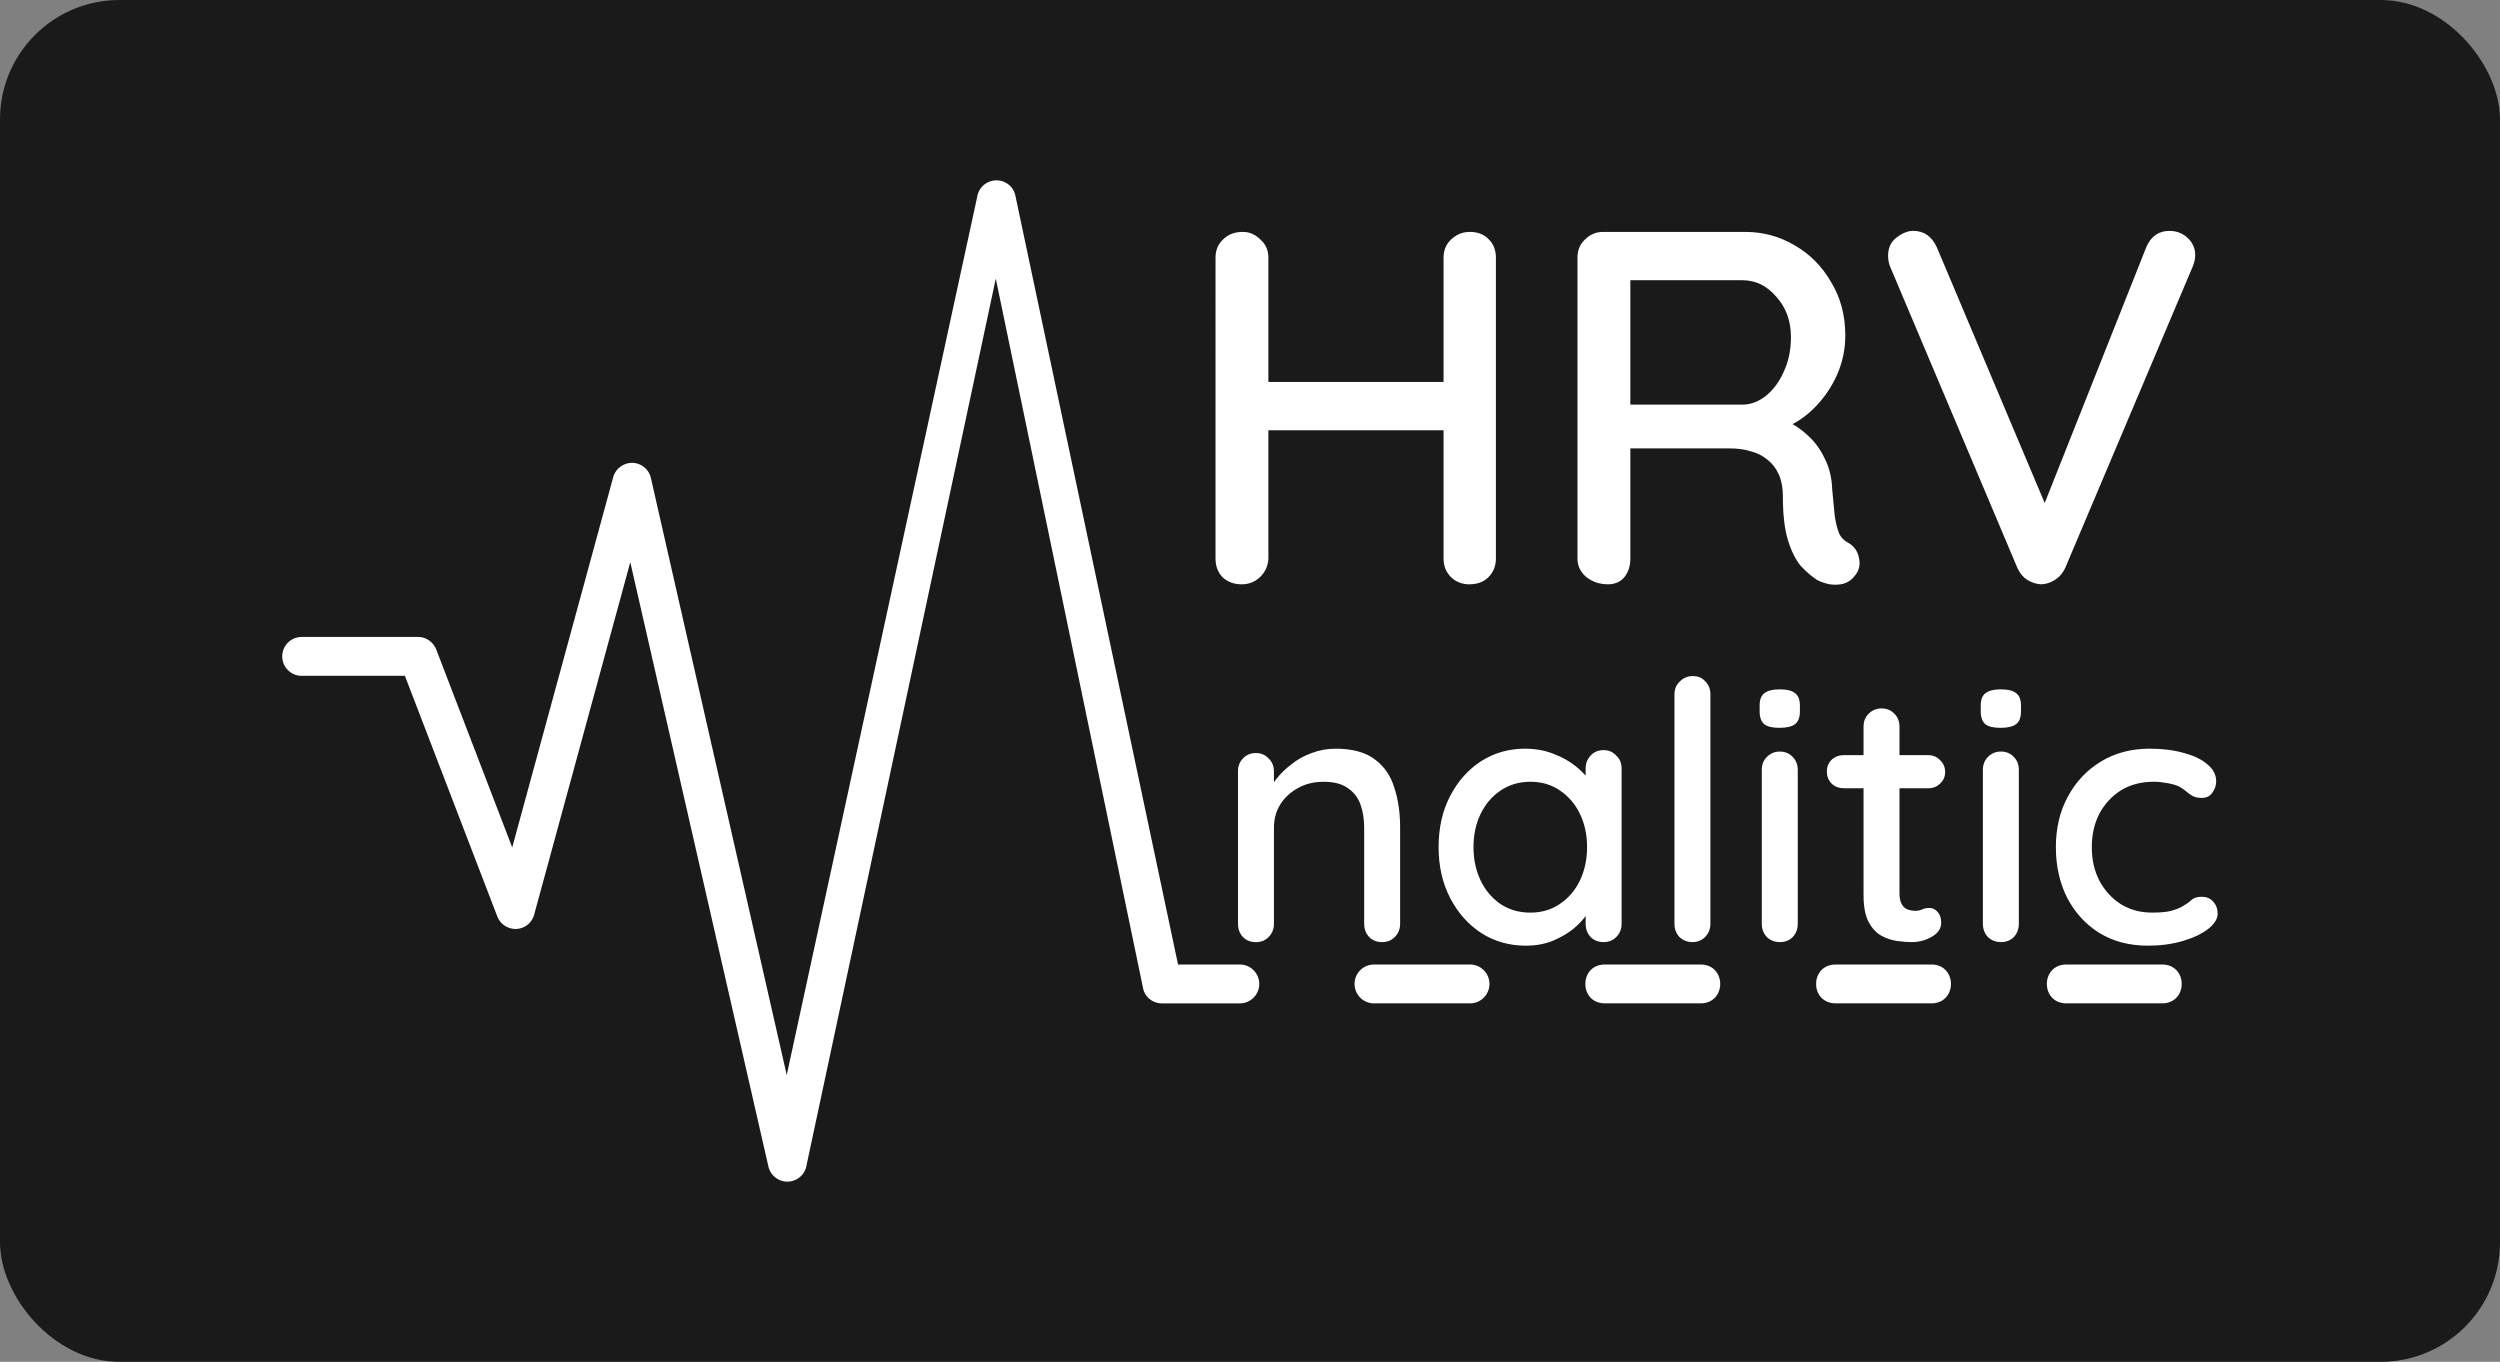 <?xml version="1.0" encoding="UTF-8" standalone="no"?>
<svg
   xmlns:dc="http://purl.org/dc/elements/1.1/"
   xmlns:cc="http://creativecommons.org/ns#"
   xmlns:rdf="http://www.w3.org/1999/02/22-rdf-syntax-ns#"
   xmlns:svg="http://www.w3.org/2000/svg"
   xmlns="http://www.w3.org/2000/svg"
   xmlns:sodipodi="http://sodipodi.sourceforge.net/DTD/sodipodi-0.dtd"
   xmlns:inkscape="http://www.inkscape.org/namespaces/inkscape"
   viewBox="0 0 120 65.368"
   version="1.1"
   id="svg910"
   sodipodi:docname="logo.svg"
   width="120"
   height="65.368"
   inkscape:version="1.0.2 (1.0.2+r75+1)">
  <rect x="0" y="0" width="120" height="65.368" fill="#808080" stroke="none"/>
  <defs
     id="defs914" />
  <sodipodi:namedview
     pagecolor="#ffffff"
     bordercolor="#666666"
     borderopacity="1"
     objecttolerance="10"
     gridtolerance="10"
     guidetolerance="10"
     inkscape:pageopacity="0"
     inkscape:pageshadow="2"
     inkscape:window-width="1366"
     inkscape:window-height="699"
     id="namedview912"
     showgrid="false"
     inkscape:zoom="2.2199514"
     inkscape:cx="69.758414"
     inkscape:cy="29.426146"
     inkscape:window-x="0"
     inkscape:window-y="0"
     inkscape:window-maximized="1"
     inkscape:current-layer="svg910" />
  <rect
     style="fill:#1a1a1a;stroke:none;stroke-width:0.19;stop-color:#000000"
     id="rect934"
     width="120"
     height="65.368"
     x="0"
     y="0"
     ry="5.733" />
  <g
     id="g938"
     transform="matrix(0.774,0,0,0.774,13.567,8.657)">
    <path
       fill="#fff"
       d="M 59.36,48.63 H 55.528 L 45.443,0.957 C 45.328,0.38 44.815,-0.018 44.223,6.5757712e-4 A 1.21,1.21 0 0 0 43.067,1.051 L 31.261,55.483 22.836,18.455 a 1.204,1.204 0 0 0 -1.149,-0.935 c -0.541,-0.005 -1.042,0.355 -1.187,0.888 L 14.237,41.368 9.533,29.113 c -0.178,-0.465 -0.626,-0.796 -1.125,-0.796 h -7.228 a 1.205,1.205 0 0 0 0,2.41 h 6.402 l 5.727,14.914 a 1.217,1.217 0 0 0 1.185,0.783 1.199,1.199 0 0 0 1.102,-0.88 l 5.963,-21.864 8.567,37.482 a 1.206,1.206 0 0 0 2.369,-0.108 L 44.226,6.093 53.359,50.095 c 0.112,0.563 0.607,0.945 1.181,0.945 h 4.82 a 1.205,1.205 0 0 0 0,-2.41 z m 14.31,0 h -6.024 a 1.205,1.205 0 0 0 0,2.409 h 6.024 a 1.205,1.205 0 0 0 0,-2.409 z"
       id="path906"
       style="fill:#ffffff;stroke:none;stroke-width:0.516" />
    <path
       fill="#fff"
       d="m 65.288,35.245 c 1.055,0 1.873,0.223 2.453,0.669 0.579,0.431 0.981,1.018 1.204,1.762 0.238,0.728 0.356,1.545 0.356,2.452 v 5.975 c 0,0.327 -0.111,0.602 -0.334,0.825 -0.208,0.208 -0.468,0.312 -0.78,0.312 -0.327,0 -0.594,-0.104 -0.803,-0.312 -0.208,-0.223 -0.312,-0.498 -0.312,-0.825 v -5.951 c 0,-0.535 -0.074,-1.011 -0.223,-1.427 -0.149,-0.431 -0.409,-0.773 -0.78,-1.026 -0.357,-0.268 -0.862,-0.401 -1.516,-0.401 -0.609,0 -1.145,0.134 -1.605,0.401 -0.461,0.252 -0.825,0.594 -1.093,1.026 -0.252,0.416 -0.379,0.892 -0.379,1.427 v 5.953 c 0,0.327 -0.112,0.602 -0.335,0.825 -0.208,0.208 -0.468,0.312 -0.78,0.312 -0.327,0 -0.595,-0.104 -0.803,-0.312 -0.208,-0.223 -0.312,-0.498 -0.312,-0.825 v -9.453 c 0,-0.327 0.104,-0.594 0.312,-0.803 0.208,-0.223 0.476,-0.334 0.803,-0.334 0.312,0 0.572,0.111 0.78,0.334 0.223,0.208 0.335,0.476 0.335,0.803 v 1.248 l -0.401,0.223 c 0.104,-0.327 0.282,-0.654 0.535,-0.981 0.268,-0.342 0.587,-0.654 0.959,-0.936 0.371,-0.297 0.788,-0.528 1.248,-0.691 0.461,-0.178 0.951,-0.267 1.471,-0.267 z m 16.633,0.089 c 0.312,0 0.572,0.112 0.78,0.335 0.223,0.208 0.335,0.476 0.335,0.803 v 9.631 c 0,0.327 -0.112,0.603 -0.335,0.825 -0.208,0.208 -0.468,0.312 -0.78,0.312 -0.327,0 -0.595,-0.104 -0.803,-0.312 -0.208,-0.223 -0.312,-0.498 -0.312,-0.825 v -1.604 l 0.446,0.067 c 0,0.268 -0.111,0.565 -0.334,0.891 -0.208,0.327 -0.498,0.647 -0.87,0.959 -0.371,0.297 -0.81,0.55 -1.315,0.758 -0.506,0.193 -1.048,0.289 -1.628,0.289 -1.026,0 -1.947,-0.26 -2.765,-0.78 -0.817,-0.535 -1.464,-1.263 -1.94,-2.185 -0.475,-0.922 -0.713,-1.97 -0.713,-3.144 0,-1.204 0.238,-2.259 0.713,-3.166 0.476,-0.922 1.115,-1.643 1.917,-2.163 0.817,-0.52 1.724,-0.78 2.72,-0.78 0.639,0 1.227,0.104 1.762,0.312 0.55,0.208 1.026,0.476 1.427,0.803 0.401,0.327 0.713,0.676 0.936,1.047 0.223,0.357 0.334,0.699 0.334,1.026 l -0.691,0.067 v -2.029 c 0,-0.312 0.104,-0.58 0.313,-0.803 0.208,-0.223 0.476,-0.335 0.803,-0.335 z m -4.548,10.078 c 0.698,0 1.308,-0.178 1.828,-0.535 0.535,-0.357 0.951,-0.84 1.248,-1.45 0.297,-0.624 0.446,-1.315 0.446,-2.074 0,-0.773 -0.149,-1.464 -0.446,-2.073 -0.297,-0.609 -0.713,-1.092 -1.248,-1.449 -0.52,-0.357 -1.13,-0.535 -1.828,-0.535 -0.684,0 -1.293,0.178 -1.828,0.535 -0.535,0.357 -0.951,0.84 -1.248,1.45 -0.297,0.609 -0.446,1.3 -0.446,2.073 0,0.758 0.149,1.449 0.446,2.074 0.297,0.609 0.706,1.092 1.226,1.449 0.535,0.357 1.152,0.535 1.851,0.535 z m 11.17,0.691 c 0,0.327 -0.111,0.603 -0.334,0.825 -0.208,0.208 -0.468,0.312 -0.78,0.312 -0.312,0 -0.58,-0.104 -0.803,-0.312 -0.208,-0.223 -0.312,-0.498 -0.312,-0.825 V 31.879 c 0,-0.327 0.111,-0.594 0.334,-0.803 0.223,-0.223 0.491,-0.334 0.803,-0.334 0.327,0 0.587,0.111 0.78,0.334 0.208,0.208 0.312,0.476 0.312,0.803 z m 5.417,0 c 0,0.327 -0.104,0.603 -0.312,0.825 -0.208,0.208 -0.476,0.312 -0.803,0.312 -0.312,0 -0.579,-0.104 -0.802,-0.312 -0.208,-0.223 -0.313,-0.498 -0.313,-0.825 v -9.541 c 0,-0.327 0.104,-0.595 0.313,-0.803 0.223,-0.223 0.49,-0.335 0.802,-0.335 0.327,0 0.595,0.112 0.803,0.335 0.208,0.208 0.312,0.476 0.312,0.803 z M 92.822,33.952 c -0.431,0 -0.743,-0.074 -0.936,-0.223 C 91.693,33.565 91.596,33.298 91.596,32.926 v -0.357 c 0,-0.371 0.104,-0.632 0.312,-0.78 0.208,-0.149 0.52,-0.223 0.936,-0.223 0.446,0 0.766,0.082 0.959,0.246 0.193,0.149 0.29,0.401 0.29,0.758 v 0.356 c 0,0.387 -0.104,0.654 -0.312,0.803 -0.193,0.149 -0.513,0.223 -0.959,0.223 z m 3.991,1.694 h 5.239 c 0.297,0 0.543,0.104 0.736,0.313 0.208,0.193 0.312,0.438 0.312,0.736 0,0.282 -0.104,0.52 -0.312,0.713 -0.193,0.193 -0.439,0.29 -0.736,0.29 h -5.239 c -0.297,0 -0.55,-0.097 -0.758,-0.29 -0.193,-0.208 -0.29,-0.453 -0.29,-0.736 0,-0.297 0.097,-0.543 0.29,-0.736 0.208,-0.193 0.461,-0.29 0.758,-0.29 z m 2.341,-2.898 c 0.327,0 0.594,0.111 0.803,0.334 0.208,0.208 0.312,0.476 0.312,0.803 v 10.345 c 0,0.268 0.044,0.483 0.134,0.647 0.089,0.163 0.208,0.275 0.357,0.334 0.163,0.059 0.327,0.089 0.49,0.089 0.164,0 0.305,-0.03 0.424,-0.089 0.134,-0.059 0.29,-0.089 0.468,-0.089 0.178,0 0.342,0.082 0.491,0.245 0.149,0.164 0.223,0.387 0.223,0.669 0,0.357 -0.193,0.647 -0.579,0.87 -0.387,0.223 -0.803,0.334 -1.248,0.334 -0.253,0 -0.551,-0.022 -0.892,-0.067 -0.342,-0.045 -0.676,-0.156 -1.003,-0.334 -0.312,-0.178 -0.572,-0.461 -0.78,-0.847 C 98.144,45.59 98.04,45.033 98.04,44.319 V 33.885 c 0,-0.327 0.104,-0.594 0.312,-0.803 0.223,-0.223 0.49,-0.334 0.803,-0.334 z m 8.517,13.354 c 0,0.327 -0.104,0.603 -0.312,0.825 -0.208,0.208 -0.476,0.312 -0.803,0.312 -0.312,0 -0.58,-0.104 -0.803,-0.312 -0.208,-0.223 -0.312,-0.498 -0.312,-0.825 v -9.541 c 0,-0.327 0.104,-0.595 0.312,-0.803 0.223,-0.223 0.49,-0.335 0.803,-0.335 0.327,0 0.594,0.112 0.803,0.335 0.208,0.208 0.312,0.476 0.312,0.803 z M 106.534,33.952 c -0.431,0 -0.744,-0.074 -0.937,-0.223 -0.193,-0.164 -0.29,-0.431 -0.29,-0.803 v -0.357 c 0,-0.371 0.104,-0.632 0.313,-0.78 0.208,-0.149 0.52,-0.223 0.936,-0.223 0.446,0 0.765,0.082 0.958,0.246 0.193,0.149 0.29,0.401 0.29,0.758 v 0.356 c 0,0.387 -0.104,0.654 -0.312,0.803 -0.193,0.149 -0.513,0.223 -0.958,0.223 z m 9.252,1.293 c 0.803,0 1.509,0.089 2.118,0.267 0.624,0.164 1.115,0.402 1.471,0.713 0.357,0.297 0.535,0.647 0.535,1.048 0,0.252 -0.082,0.49 -0.246,0.713 -0.149,0.208 -0.364,0.312 -0.646,0.312 -0.223,0 -0.409,-0.037 -0.557,-0.111 -0.134,-0.075 -0.261,-0.164 -0.379,-0.268 -0.119,-0.104 -0.268,-0.208 -0.446,-0.312 -0.163,-0.089 -0.409,-0.164 -0.736,-0.223 -0.312,-0.059 -0.595,-0.089 -0.847,-0.089 -0.788,0 -1.472,0.178 -2.052,0.535 -0.565,0.357 -1.011,0.84 -1.338,1.45 -0.312,0.609 -0.468,1.3 -0.468,2.073 0,0.773 0.156,1.464 0.468,2.074 0.327,0.609 0.765,1.092 1.315,1.449 0.565,0.357 1.219,0.535 1.962,0.535 0.446,0 0.81,-0.03 1.093,-0.089 0.297,-0.074 0.543,-0.164 0.736,-0.268 0.238,-0.134 0.431,-0.268 0.58,-0.401 0.149,-0.149 0.364,-0.223 0.647,-0.223 0.327,0 0.572,0.104 0.736,0.312 0.178,0.193 0.267,0.439 0.267,0.736 0,0.327 -0.201,0.646 -0.601,0.958 -0.387,0.297 -0.907,0.542 -1.561,0.736 -0.654,0.193 -1.375,0.29 -2.162,0.29 -1.159,0 -2.17,-0.268 -3.032,-0.803 -0.847,-0.535 -1.509,-1.263 -1.984,-2.185 -0.461,-0.922 -0.691,-1.962 -0.691,-3.121 0,-1.174 0.245,-2.215 0.736,-3.121 0.49,-0.922 1.174,-1.65 2.051,-2.185 0.877,-0.535 1.888,-0.802 3.032,-0.802 z M 59.538,3.196 c 0.416,0 0.78,0.156 1.093,0.468 0.333,0.292 0.5,0.666 0.5,1.125 V 23.459 c -0.021,0.458 -0.198,0.843 -0.531,1.156 -0.312,0.291 -0.686,0.437 -1.124,0.437 -0.479,0 -0.874,-0.146 -1.186,-0.437 -0.291,-0.312 -0.437,-0.697 -0.437,-1.155 V 4.789 c 0,-0.458 0.156,-0.832 0.468,-1.124 0.312,-0.312 0.718,-0.468 1.217,-0.468 z m 14.08,0 c 0.5,0 0.895,0.156 1.186,0.468 0.291,0.292 0.437,0.666 0.437,1.125 V 23.459 c 0,0.458 -0.156,0.843 -0.468,1.156 -0.292,0.291 -0.687,0.437 -1.186,0.437 -0.437,0 -0.812,-0.146 -1.124,-0.437 -0.312,-0.312 -0.468,-0.697 -0.468,-1.155 V 4.789 c 0,-0.458 0.156,-0.832 0.468,-1.124 0.333,-0.312 0.718,-0.468 1.156,-0.468 z M 59.414,12.5 H 73.65 L 73.619,15.497 H 59.383 Z m 22.759,12.55 c -0.499,0 -0.936,-0.146 -1.311,-0.437 -0.375,-0.312 -0.562,-0.697 -0.562,-1.155 V 4.789 c 0,-0.458 0.156,-0.832 0.468,-1.124 0.312,-0.312 0.687,-0.468 1.124,-0.468 h 8.804 c 1.124,0 2.154,0.281 3.09,0.843 0.937,0.541 1.686,1.301 2.248,2.279 0.583,0.957 0.874,2.06 0.874,3.309 0,0.832 -0.166,1.634 -0.499,2.404 -0.333,0.749 -0.78,1.415 -1.342,1.998 -0.562,0.583 -1.197,1.02 -1.905,1.311 l -0.344,-0.593 c 0.645,0.229 1.207,0.562 1.686,0.999 0.479,0.416 0.854,0.916 1.125,1.499 0.291,0.562 0.447,1.207 0.468,1.936 l 0.156,1.623 c 0.062,0.416 0.145,0.76 0.25,1.03 0.104,0.271 0.291,0.479 0.562,0.624 0.374,0.208 0.603,0.521 0.686,0.937 0.104,0.416 0.021,0.791 -0.25,1.124 -0.187,0.25 -0.426,0.416 -0.718,0.499 -0.27,0.063 -0.551,0.073 -0.843,0.031 -0.291,-0.062 -0.541,-0.145 -0.749,-0.25 -0.333,-0.208 -0.677,-0.499 -1.03,-0.874 -0.333,-0.395 -0.604,-0.937 -0.812,-1.623 -0.208,-0.687 -0.312,-1.593 -0.312,-2.716 0,-0.52 -0.083,-0.968 -0.25,-1.342 -0.167,-0.375 -0.396,-0.677 -0.687,-0.905 -0.291,-0.25 -0.635,-0.427 -1.03,-0.531 -0.395,-0.124 -0.833,-0.187 -1.311,-0.187 h -6.618 l 0.437,-0.624 v 7.461 c 0,0.458 -0.125,0.843 -0.375,1.156 -0.25,0.291 -0.593,0.437 -1.03,0.437 z M 83.172,13.905 h 7.462 c 0.479,-0.021 0.937,-0.208 1.374,-0.562 0.458,-0.375 0.822,-0.874 1.093,-1.499 0.291,-0.625 0.437,-1.332 0.437,-2.123 0,-0.999 -0.302,-1.832 -0.905,-2.498 C 92.049,6.537 91.352,6.194 90.54,6.194 h -7.306 l 0.344,-0.812 v 9.179 z m 33.843,-10.771 c 0.437,0 0.812,0.146 1.125,0.437 0.312,0.291 0.468,0.645 0.468,1.061 0,0.229 -0.052,0.468 -0.156,0.718 l -7.898,18.67 c -0.166,0.354 -0.395,0.614 -0.687,0.78 -0.271,0.167 -0.552,0.25 -0.843,0.25 -0.292,-0.021 -0.573,-0.114 -0.843,-0.281 -0.25,-0.166 -0.448,-0.406 -0.593,-0.718 L 99.688,5.35 c -0.042,-0.104 -0.073,-0.208 -0.094,-0.312 -0.021,-0.125 -0.031,-0.25 -0.031,-0.375 0,-0.479 0.177,-0.853 0.531,-1.124 0.354,-0.271 0.697,-0.406 1.03,-0.406 0.666,0 1.155,0.344 1.467,1.031 l 7.15,16.952 h -0.905 l 6.743,-16.984 c 0.292,-0.666 0.77,-0.999 1.436,-0.999 z M 87.981,48.63 h -6.025 c -1.56,0.046 -1.56,2.363 0,2.409 h 6.025 c 1.56,-0.046 1.56,-2.363 0,-2.409 z m 14.31,0 h -6.024 c -1.56,0.046 -1.56,2.363 0,2.409 h 6.024 c 1.56,-0.046 1.56,-2.363 0,-2.409 z m 14.31,0 h -6.024 c -1.56,0.046 -1.56,2.363 0,2.409 h 6.024 c 1.56,-0.046 1.56,-2.363 0,-2.409 z"
       id="path908"
       style="fill:#ffffff;stroke:none;stroke-width:0.516"
       sodipodi:nodetypes="cccsscscssccsccsssscsscscscccccccscsscscscccccsccsccscccccscssccsscsscsccsssscsscscssscscsscscssscsscscsscssscscsscscsscssccscscscssccsscsscscsscscssscsscscsscssccscsccccsccsccscccscscssccsccsscsccscsscsccsscscssccccccccccsscssccscccccccccccccccccscccsccscccccccscsccccccsccccccccscsccccccccccccccccccccc" />
  </g>
</svg>
